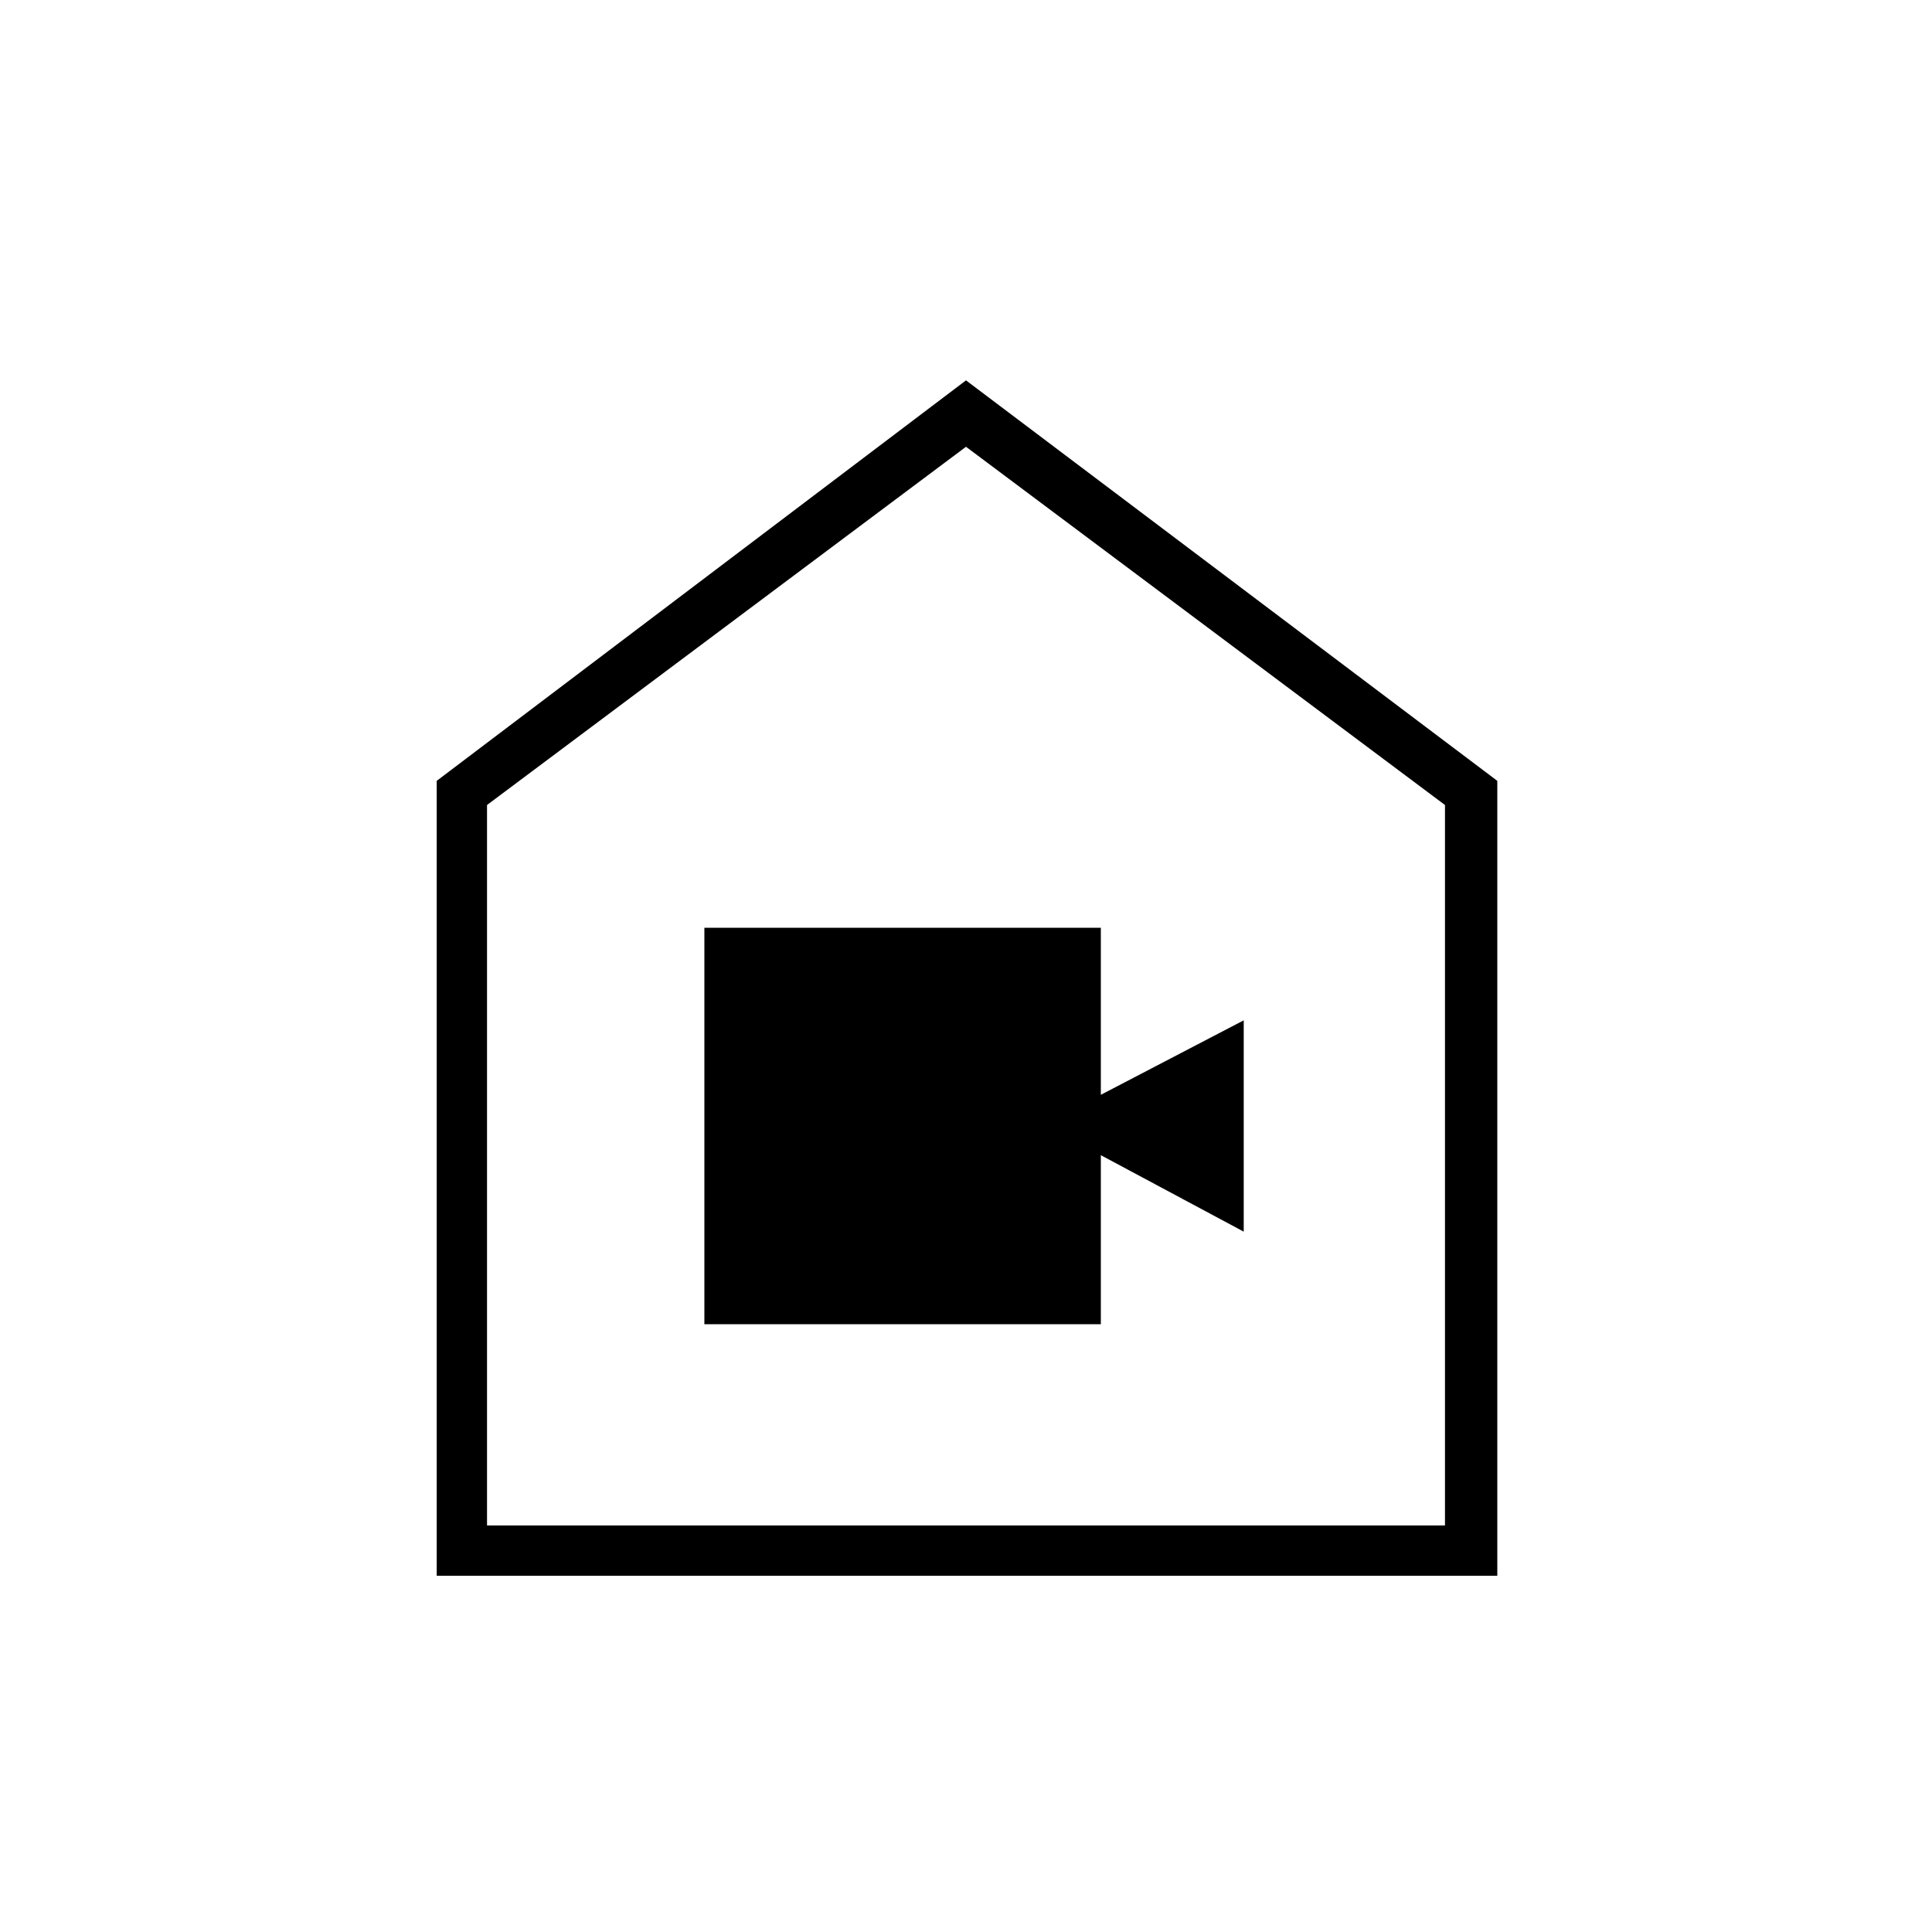 <svg xmlns="http://www.w3.org/2000/svg" height="24" width="24"><path d="M8.75 16.45H13.675V14.35L15.45 15.3V12.675L13.675 13.6V11.525H8.75ZM5.425 19.575V9.7L12 4.725L18.6 9.7V19.575ZM6.05 18.95H17.95V10L12 5.55L6.05 10ZM12 12.25Z"/></svg>
